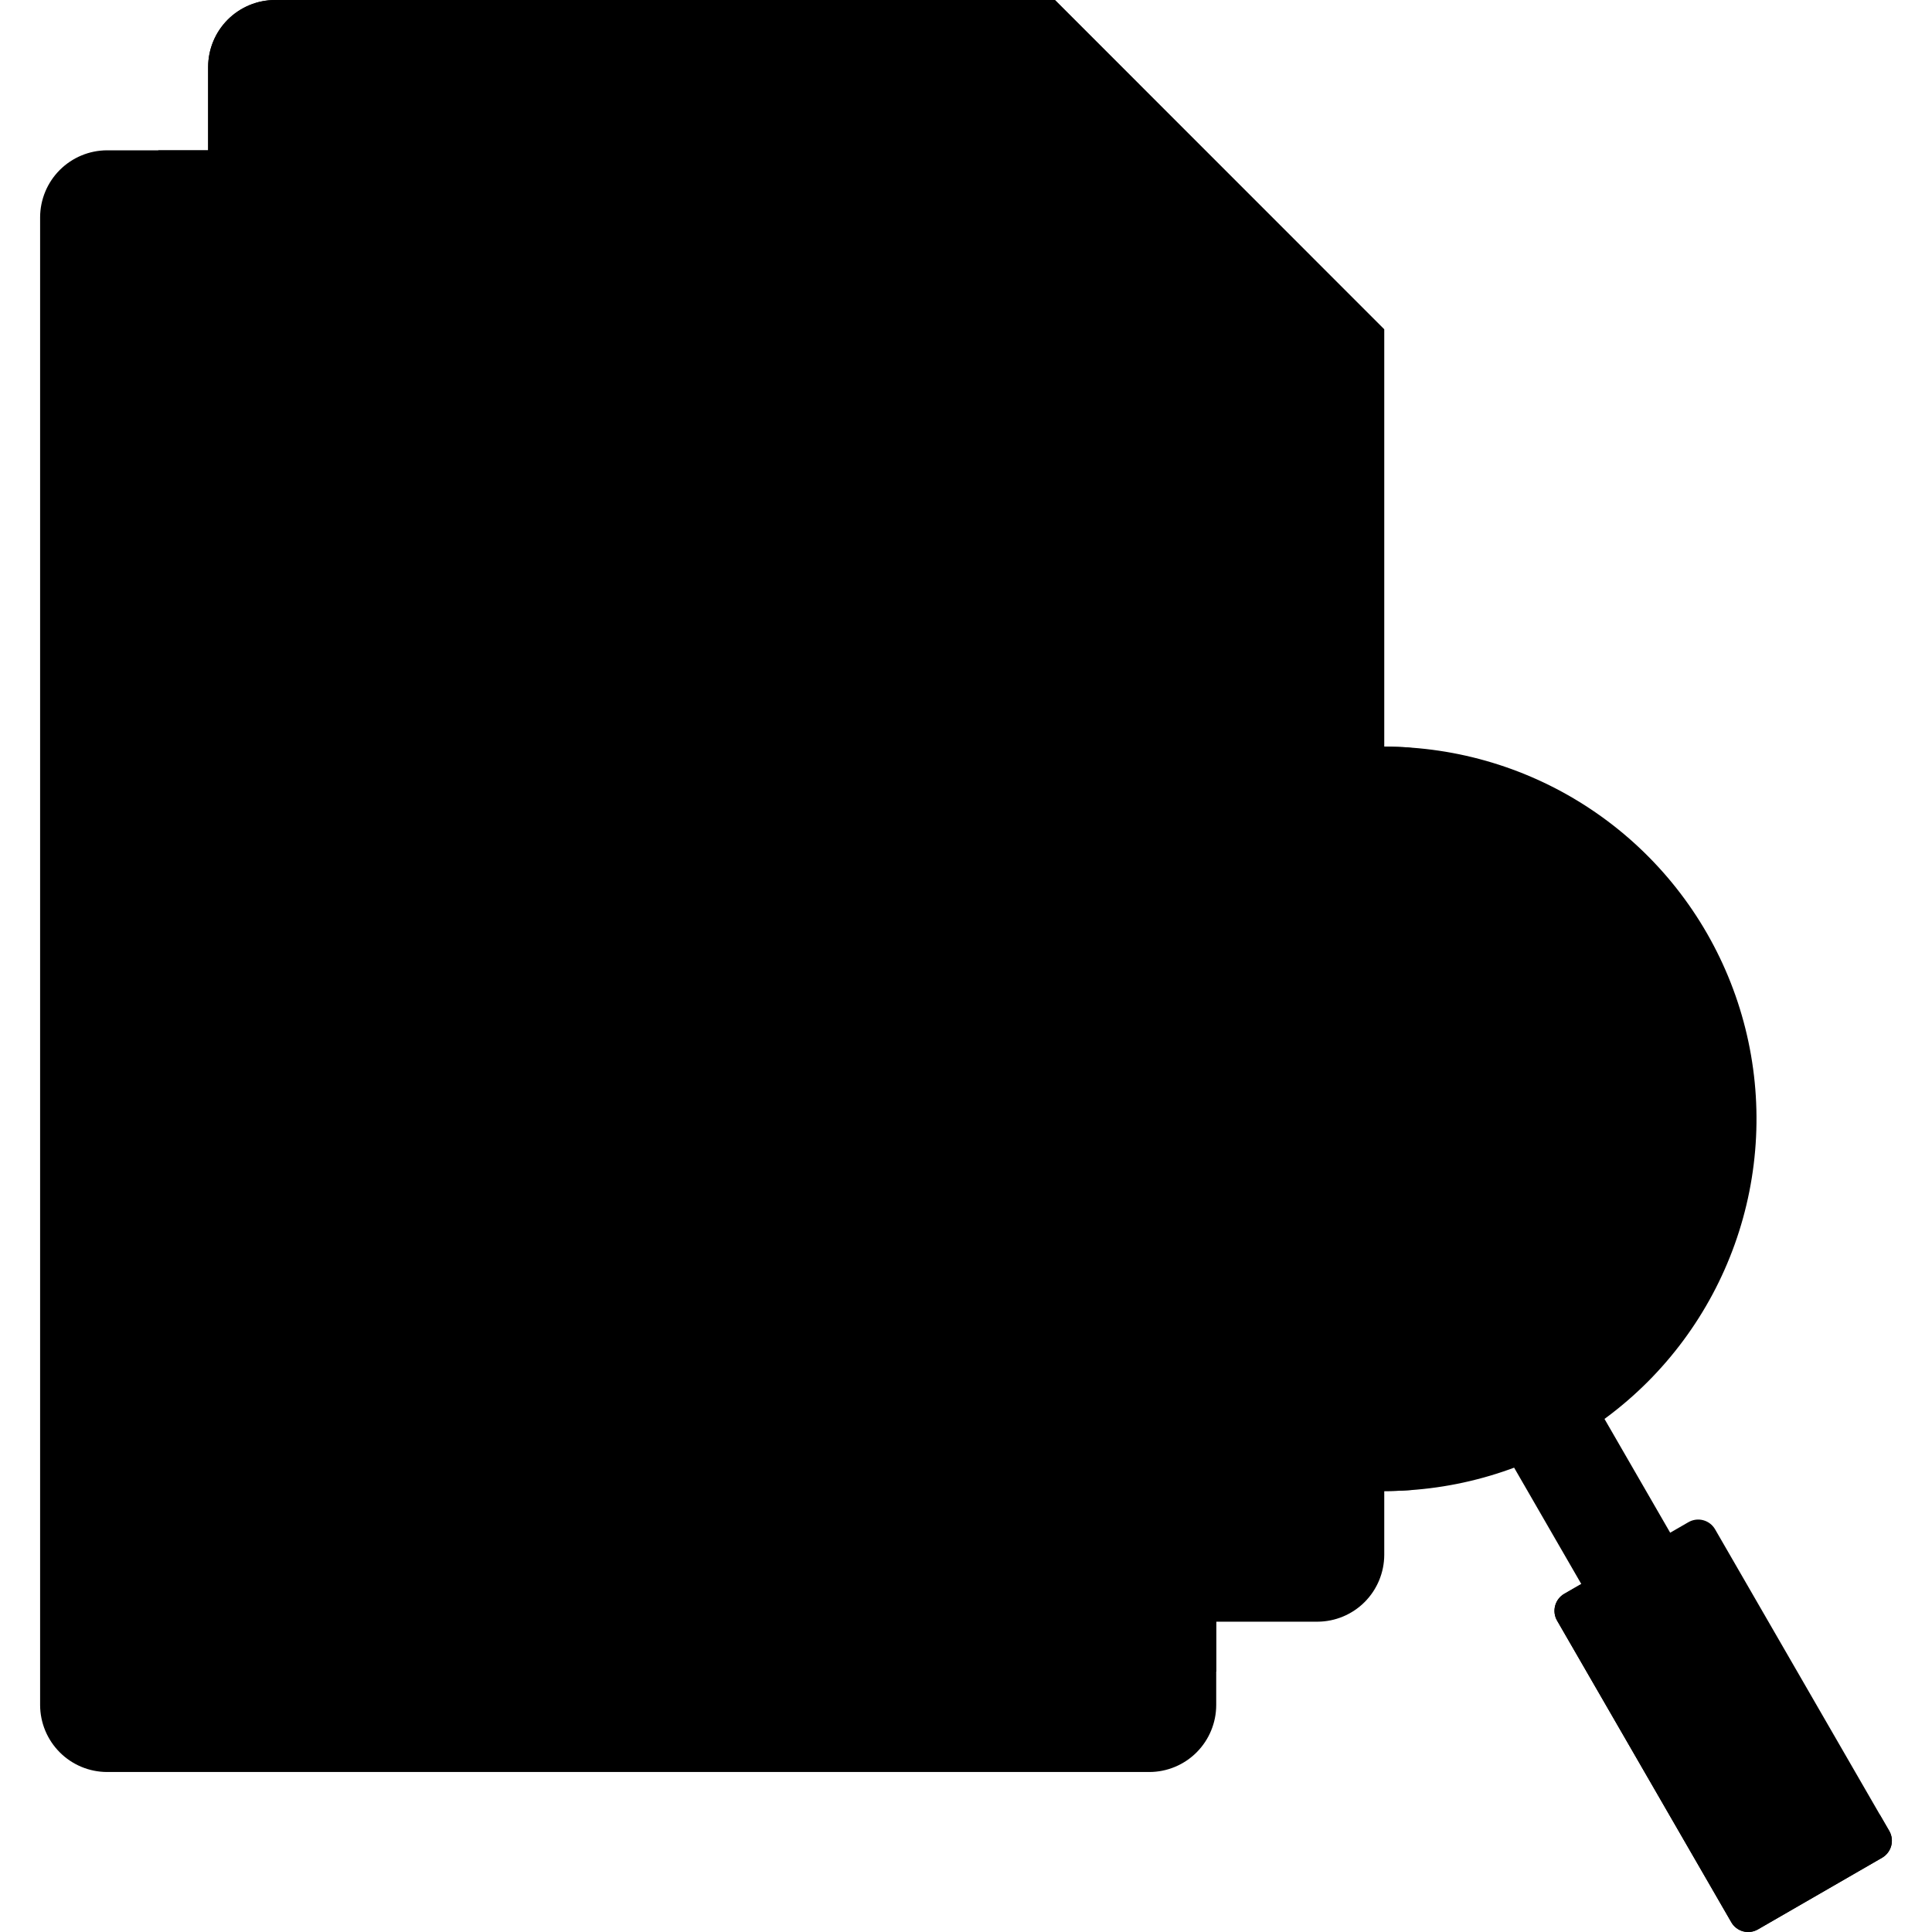 <svg width="76" height="76" viewBox="0 0 76 76" fill="none" xmlns="http://www.w3.org/2000/svg">
<g clip-path="url(#clip0_43_13812)">
<path d="M54.534 49.026L58.03 47.007L68.792 65.647L65.296 67.666L54.534 49.026Z" fill="#375E6F" style="fill:#375E6F;fill:color(display-p3 0.216 0.369 0.435);fill-opacity:1;"/>
<path fill-rule="evenodd" clip-rule="evenodd" d="M61.53 62.699L66.418 59.879C66.594 59.777 66.803 59.749 66.999 59.801C67.195 59.853 67.362 59.98 67.465 60.155L74.322 72.03C74.421 72.207 74.448 72.415 74.395 72.611C74.342 72.807 74.215 72.974 74.04 73.077L69.152 75.898C69.065 75.948 68.969 75.981 68.869 75.994C68.769 76.007 68.668 76.001 68.57 75.975C68.473 75.949 68.382 75.903 68.302 75.842C68.222 75.781 68.155 75.704 68.105 75.616L61.249 63.746C61.149 63.57 61.123 63.361 61.176 63.165C61.228 62.97 61.355 62.802 61.53 62.699V62.699Z" fill="#214C5F" style="fill:#214C5F;fill:color(display-p3 0.129 0.298 0.372);fill-opacity:1;"/>
<path fill-rule="evenodd" clip-rule="evenodd" d="M45.217 5.913H4.208C3.511 5.916 2.844 6.194 2.351 6.687C1.859 7.179 1.581 7.847 1.578 8.544V67.076C1.581 67.773 1.859 68.441 2.352 68.933C2.844 69.426 3.512 69.704 4.208 69.706H45.217C45.914 69.704 46.581 69.425 47.072 68.933C47.564 68.44 47.841 67.772 47.843 67.076V8.544C47.841 7.847 47.564 7.18 47.072 6.687C46.581 6.194 45.914 5.916 45.217 5.913Z" fill="#00C3FF" style="fill:#00C3FF;fill:color(display-p3 0 0.765 1);fill-opacity:1;"/>
<path fill-rule="evenodd" clip-rule="evenodd" d="M47.843 65.753H10.818C9.602 65.751 8.435 65.266 7.575 64.406C6.715 63.546 6.231 62.38 6.228 61.163V5.913H45.217C45.914 5.916 46.581 6.194 47.072 6.687C47.564 7.18 47.841 7.847 47.843 8.544V65.753Z" fill="#00B0E6" style="fill:#00B0E6;fill:color(display-p3 0 0.69 0.902);fill-opacity:1;"/>
<path fill-rule="evenodd" clip-rule="evenodd" d="M10.818 0H41.497L54.453 12.96V61.163C54.451 61.859 54.174 62.527 53.682 63.02C53.191 63.512 52.523 63.791 51.827 63.793H10.818C10.121 63.791 9.453 63.514 8.96 63.021C8.468 62.528 8.19 61.86 8.188 61.163V2.63C8.19 1.933 8.468 1.265 8.96 0.772C9.453 0.28 10.121 0.002 10.818 0Z" fill="#EAF6FF" style="fill:#EAF6FF;fill:color(display-p3 0.918 0.965 1);fill-opacity:1;"/>
<path fill-rule="evenodd" clip-rule="evenodd" d="M41.497 0L54.453 12.96H41.497V0Z" fill="#D3DDE6" style="fill:#D3DDE6;fill:color(display-p3 0.828 0.867 0.902);fill-opacity:1;"/>
<path d="M15.235 46.334H20.365V56.919H15.235V46.334Z" fill="#FE0050" style="fill:#FE0050;fill:color(display-p3 0.996 0 0.314);fill-opacity:1;"/>
<path d="M20.365 37.483H25.496V56.919H20.365V37.483Z" fill="#00C3FF" style="fill:#00C3FF;fill:color(display-p3 0 0.765 1);fill-opacity:1;"/>
<path d="M25.496 41.865H30.626V56.919H25.496V41.865Z" fill="#25C73B" style="fill:#25C73B;fill:color(display-p3 0.145 0.78 0.231);fill-opacity:1;"/>
<path d="M30.626 37.483H35.757V56.919H30.626V37.483Z" fill="#FFC300" style="fill:#FFC300;fill:color(display-p3 1 0.765 0);fill-opacity:1;"/>
<path d="M14.166 11.226C13.883 11.226 13.611 11.113 13.411 10.912C13.21 10.712 13.098 10.44 13.098 10.157C13.098 9.873 13.21 9.602 13.411 9.401C13.611 9.201 13.883 9.088 14.166 9.088H33.235C33.519 9.088 33.79 9.201 33.991 9.401C34.191 9.602 34.304 9.873 34.304 10.157C34.304 10.44 34.191 10.712 33.991 10.912C33.79 11.113 33.519 11.226 33.235 11.226H14.166ZM14.166 17.658C13.883 17.658 13.611 17.546 13.411 17.345C13.21 17.145 13.098 16.873 13.098 16.589C13.098 16.306 13.21 16.034 13.411 15.834C13.611 15.633 13.883 15.521 14.166 15.521H33.235C33.519 15.521 33.79 15.633 33.991 15.834C34.191 16.034 34.304 16.306 34.304 16.589C34.304 16.873 34.191 17.145 33.991 17.345C33.79 17.546 33.519 17.658 33.235 17.658H14.166Z" fill="#D3DDE6" style="fill:#D3DDE6;fill:color(display-p3 0.828 0.867 0.902);fill-opacity:1;"/>
<path fill-rule="evenodd" clip-rule="evenodd" d="M54.453 29.372C57.349 29.372 60.18 30.23 62.588 31.839C64.996 33.447 66.873 35.734 67.981 38.409C69.09 41.085 69.38 44.029 68.815 46.869C68.25 49.709 66.856 52.318 64.808 54.366C62.76 56.413 60.151 57.808 57.311 58.373C54.471 58.938 51.527 58.648 48.852 57.539C46.176 56.431 43.89 54.554 42.281 52.146C40.672 49.739 39.814 46.908 39.814 44.012C39.815 40.13 41.358 36.407 44.103 33.662C46.848 30.917 50.571 29.374 54.453 29.373V29.372Z" fill="#214C5F" style="fill:#214C5F;fill:color(display-p3 0.129 0.298 0.372);fill-opacity:1;"/>
<path fill-rule="evenodd" clip-rule="evenodd" d="M54.453 54.93C56.612 54.93 58.724 54.289 60.519 53.09C62.315 51.89 63.714 50.184 64.54 48.189C65.367 46.194 65.583 43.999 65.162 41.881C64.74 39.763 63.7 37.817 62.173 36.29C60.646 34.763 58.701 33.724 56.583 33.302C54.465 32.881 52.269 33.097 50.274 33.924C48.279 34.75 46.574 36.15 45.374 37.946C44.175 39.741 43.534 41.852 43.535 44.012C43.54 46.906 44.692 49.68 46.739 51.726C48.785 53.772 51.559 54.925 54.453 54.93V54.93Z" fill="#00C3FF" style="fill:#00C3FF;fill:color(display-p3 0 0.765 1);fill-opacity:1;"/>
<path d="M13.989 32.63C13.874 32.713 13.744 32.772 13.606 32.804C13.468 32.837 13.325 32.841 13.185 32.817C13.045 32.793 12.911 32.741 12.792 32.665C12.672 32.589 12.569 32.49 12.488 32.373C12.408 32.256 12.351 32.125 12.322 31.986C12.293 31.847 12.292 31.704 12.319 31.565C12.346 31.425 12.4 31.293 12.479 31.175C12.558 31.057 12.659 30.956 12.778 30.878L20.391 25.636C20.584 25.502 20.817 25.435 21.051 25.447C21.286 25.459 21.51 25.548 21.689 25.7L27.68 30.805L36.903 22.62C37.007 22.526 37.129 22.454 37.262 22.407C37.394 22.36 37.535 22.34 37.675 22.348C37.815 22.356 37.952 22.392 38.079 22.453C38.205 22.514 38.318 22.6 38.411 22.705C38.504 22.81 38.576 22.933 38.621 23.065C38.667 23.198 38.685 23.339 38.676 23.479C38.667 23.619 38.63 23.756 38.568 23.882C38.506 24.008 38.419 24.12 38.313 24.212L28.437 32.981C28.246 33.166 27.992 33.273 27.726 33.282C27.46 33.291 27.2 33.2 26.997 33.028L20.928 27.85L13.989 32.63Z" fill="#214C5F" style="fill:#214C5F;fill:color(display-p3 0.129 0.298 0.372);fill-opacity:1;"/>
<path fill-rule="evenodd" clip-rule="evenodd" d="M27.525 30.125C27.938 30.092 28.352 30.183 28.715 30.385C29.077 30.588 29.371 30.893 29.56 31.263C29.748 31.632 29.823 32.049 29.775 32.462C29.727 32.874 29.557 33.262 29.288 33.578C29.018 33.894 28.662 34.123 28.262 34.236C27.863 34.349 27.439 34.341 27.044 34.213C26.65 34.085 26.302 33.843 26.044 33.517C25.787 33.192 25.633 32.797 25.599 32.383C25.555 31.829 25.733 31.279 26.095 30.856C26.456 30.432 26.97 30.169 27.525 30.125Z" fill="#FFC300" style="fill:#FFC300;fill:color(display-p3 1 0.765 0);fill-opacity:1;"/>
<path fill-rule="evenodd" clip-rule="evenodd" d="M20.91 24.484C21.324 24.451 21.738 24.542 22.1 24.744C22.463 24.947 22.757 25.252 22.945 25.622C23.134 25.991 23.209 26.409 23.16 26.821C23.112 27.233 22.942 27.621 22.673 27.937C22.404 28.253 22.047 28.482 21.648 28.595C21.249 28.708 20.825 28.7 20.43 28.572C20.035 28.444 19.687 28.202 19.43 27.876C19.173 27.551 19.018 27.156 18.985 26.742C18.941 26.188 19.119 25.638 19.48 25.215C19.841 24.791 20.356 24.529 20.91 24.484Z" fill="#FE0050" style="fill:#FE0050;fill:color(display-p3 0.996 0 0.314);fill-opacity:1;"/>
<path fill-rule="evenodd" clip-rule="evenodd" d="M13.215 29.662C13.628 29.629 14.042 29.719 14.404 29.921C14.766 30.123 15.06 30.427 15.249 30.796C15.438 31.165 15.513 31.582 15.465 31.994C15.417 32.406 15.248 32.794 14.98 33.11C14.711 33.425 14.355 33.654 13.956 33.768C13.558 33.881 13.134 33.874 12.74 33.746C12.345 33.619 11.997 33.378 11.74 33.053C11.483 32.728 11.327 32.334 11.294 31.921C11.25 31.366 11.427 30.817 11.787 30.394C12.148 29.971 12.661 29.708 13.215 29.662Z" fill="#25C73B" style="fill:#25C73B;fill:color(display-p3 0.145 0.78 0.231);fill-opacity:1;"/>
<path fill-rule="evenodd" clip-rule="evenodd" d="M37.44 21.326C37.853 21.293 38.267 21.383 38.629 21.585C38.991 21.787 39.286 22.092 39.474 22.461C39.663 22.83 39.738 23.247 39.69 23.659C39.642 24.071 39.473 24.46 39.204 24.775C38.935 25.091 38.578 25.32 38.179 25.433C37.78 25.546 37.356 25.538 36.962 25.41C36.567 25.282 36.219 25.04 35.963 24.714C35.706 24.388 35.551 23.994 35.519 23.58C35.475 23.027 35.653 22.478 36.013 22.056C36.373 21.633 36.886 21.371 37.44 21.326Z" fill="#00C3FF" style="fill:#00C3FF;fill:color(display-p3 0 0.765 1);fill-opacity:1;"/>
<path fill-rule="evenodd" clip-rule="evenodd" d="M10.096 61.163V2.63C10.098 1.933 10.375 1.265 10.868 0.772C11.361 0.28 12.029 0.002 12.726 0L10.818 0C10.121 0.002 9.453 0.28 8.96 0.772C8.468 1.265 8.19 1.933 8.188 2.63V61.163C8.19 61.86 8.468 62.528 8.96 63.021C9.453 63.514 10.121 63.791 10.818 63.793H12.726C12.029 63.791 11.361 63.514 10.868 63.021C10.375 62.528 10.098 61.86 10.096 61.163Z" fill="#D3DDE6" style="fill:#D3DDE6;fill:color(display-p3 0.828 0.867 0.902);fill-opacity:1;"/>
<path d="M15.235 46.334H16.688V56.604H15.235V46.334Z" fill="#E50048" style="fill:#E50048;fill:color(display-p3 0.898 0 0.282);fill-opacity:1;"/>
<path d="M20.365 37.483H21.819V56.604H20.365V37.483Z" fill="#00B0E6" style="fill:#00B0E6;fill:color(display-p3 0 0.69 0.902);fill-opacity:1;"/>
<path d="M25.496 41.865H26.949V56.604H25.496V41.865Z" fill="#21B335" style="fill:#21B335;fill:color(display-p3 0.129 0.702 0.208);fill-opacity:1;"/>
<path d="M30.626 37.483H32.08V56.604H30.626V37.483Z" fill="#E6B000" style="fill:#E6B000;fill:color(display-p3 0.902 0.69 0);fill-opacity:1;"/>
<path d="M12.756 57.988C12.473 57.988 12.201 57.875 12 57.675C11.8 57.474 11.687 57.203 11.687 56.919C11.687 56.636 11.8 56.364 12 56.163C12.201 55.963 12.473 55.85 12.756 55.85H38.235C38.519 55.85 38.791 55.963 38.991 56.163C39.192 56.364 39.304 56.636 39.304 56.919C39.304 57.203 39.192 57.474 38.991 57.675C38.791 57.875 38.519 57.988 38.235 57.988H12.756Z" fill="#214C5F" style="fill:#214C5F;fill:color(display-p3 0.129 0.298 0.372);fill-opacity:1;"/>
<path fill-rule="evenodd" clip-rule="evenodd" d="M42.003 44.012C42.004 40.508 43.26 37.121 45.544 34.464C47.828 31.808 50.989 30.058 54.453 29.533C54.816 29.481 55.18 29.438 55.547 29.412C55.188 29.386 54.821 29.373 54.453 29.373C52.53 29.373 50.627 29.752 48.85 30.488C47.074 31.223 45.46 32.302 44.1 33.661C42.741 35.021 41.662 36.635 40.927 38.411C40.191 40.187 39.812 42.091 39.812 44.014C39.812 45.937 40.191 47.84 40.927 49.617C41.662 51.393 42.741 53.007 44.1 54.367C45.46 55.726 47.074 56.804 48.85 57.54C50.627 58.276 52.53 58.655 54.453 58.655C54.821 58.655 55.188 58.637 55.547 58.611C55.18 58.586 54.816 58.547 54.453 58.49C50.989 57.965 47.828 56.216 45.544 53.559C43.26 50.903 42.003 47.515 42.003 44.012Z" fill="#1E4456" style="fill:#1E4456;fill:color(display-p3 0.118 0.267 0.337);fill-opacity:1;"/>
<path fill-rule="evenodd" clip-rule="evenodd" d="M54.453 33.209C56.781 33.556 58.934 34.645 60.593 36.314C62.252 37.983 63.328 40.144 63.659 42.474C63.991 44.804 63.561 47.179 62.434 49.245C61.306 51.31 59.542 52.957 57.403 53.939C56.467 54.37 55.473 54.664 54.453 54.813C54.189 54.852 53.921 54.882 53.653 54.899C53.917 54.921 54.185 54.929 54.453 54.929C57.349 54.929 60.126 53.779 62.173 51.731C64.221 49.684 65.371 46.906 65.371 44.011C65.371 41.115 64.221 38.338 62.173 36.29C60.126 34.242 57.349 33.092 54.453 33.092C54.185 33.092 53.917 33.101 53.653 33.122C53.921 33.139 54.189 33.169 54.453 33.208V33.209Z" fill="#00B0E6" style="fill:#00B0E6;fill:color(display-p3 0 0.69 0.902);fill-opacity:1;"/>
<path fill-rule="evenodd" clip-rule="evenodd" d="M65.311 67.626L62.231 62.292L62.227 62.297L61.53 62.699C61.355 62.802 61.228 62.969 61.176 63.165C61.123 63.361 61.149 63.569 61.249 63.746L68.105 75.616C68.155 75.703 68.222 75.78 68.302 75.841C68.382 75.903 68.473 75.948 68.57 75.974C68.668 76 68.769 76.007 68.869 75.994C68.969 75.98 69.065 75.948 69.152 75.897L74.04 73.077C74.215 72.974 74.342 72.806 74.395 72.611C74.448 72.415 74.421 72.206 74.322 72.03L73.945 71.381L69.762 73.799C69.675 73.85 69.579 73.883 69.479 73.896C69.379 73.909 69.278 73.902 69.18 73.876C69.083 73.85 68.992 73.805 68.912 73.744C68.832 73.682 68.765 73.605 68.715 73.518L65.311 67.626Z" fill="#1E4456" style="fill:#1E4456;fill:color(display-p3 0.118 0.267 0.337);fill-opacity:1;"/>
</g>
<defs>
<clipPath id="clip0_43_13812">
<rect width="76" height="76" fill="white" style="fill:white;fill-opacity:1;"/>
</clipPath>
</defs>
</svg>
